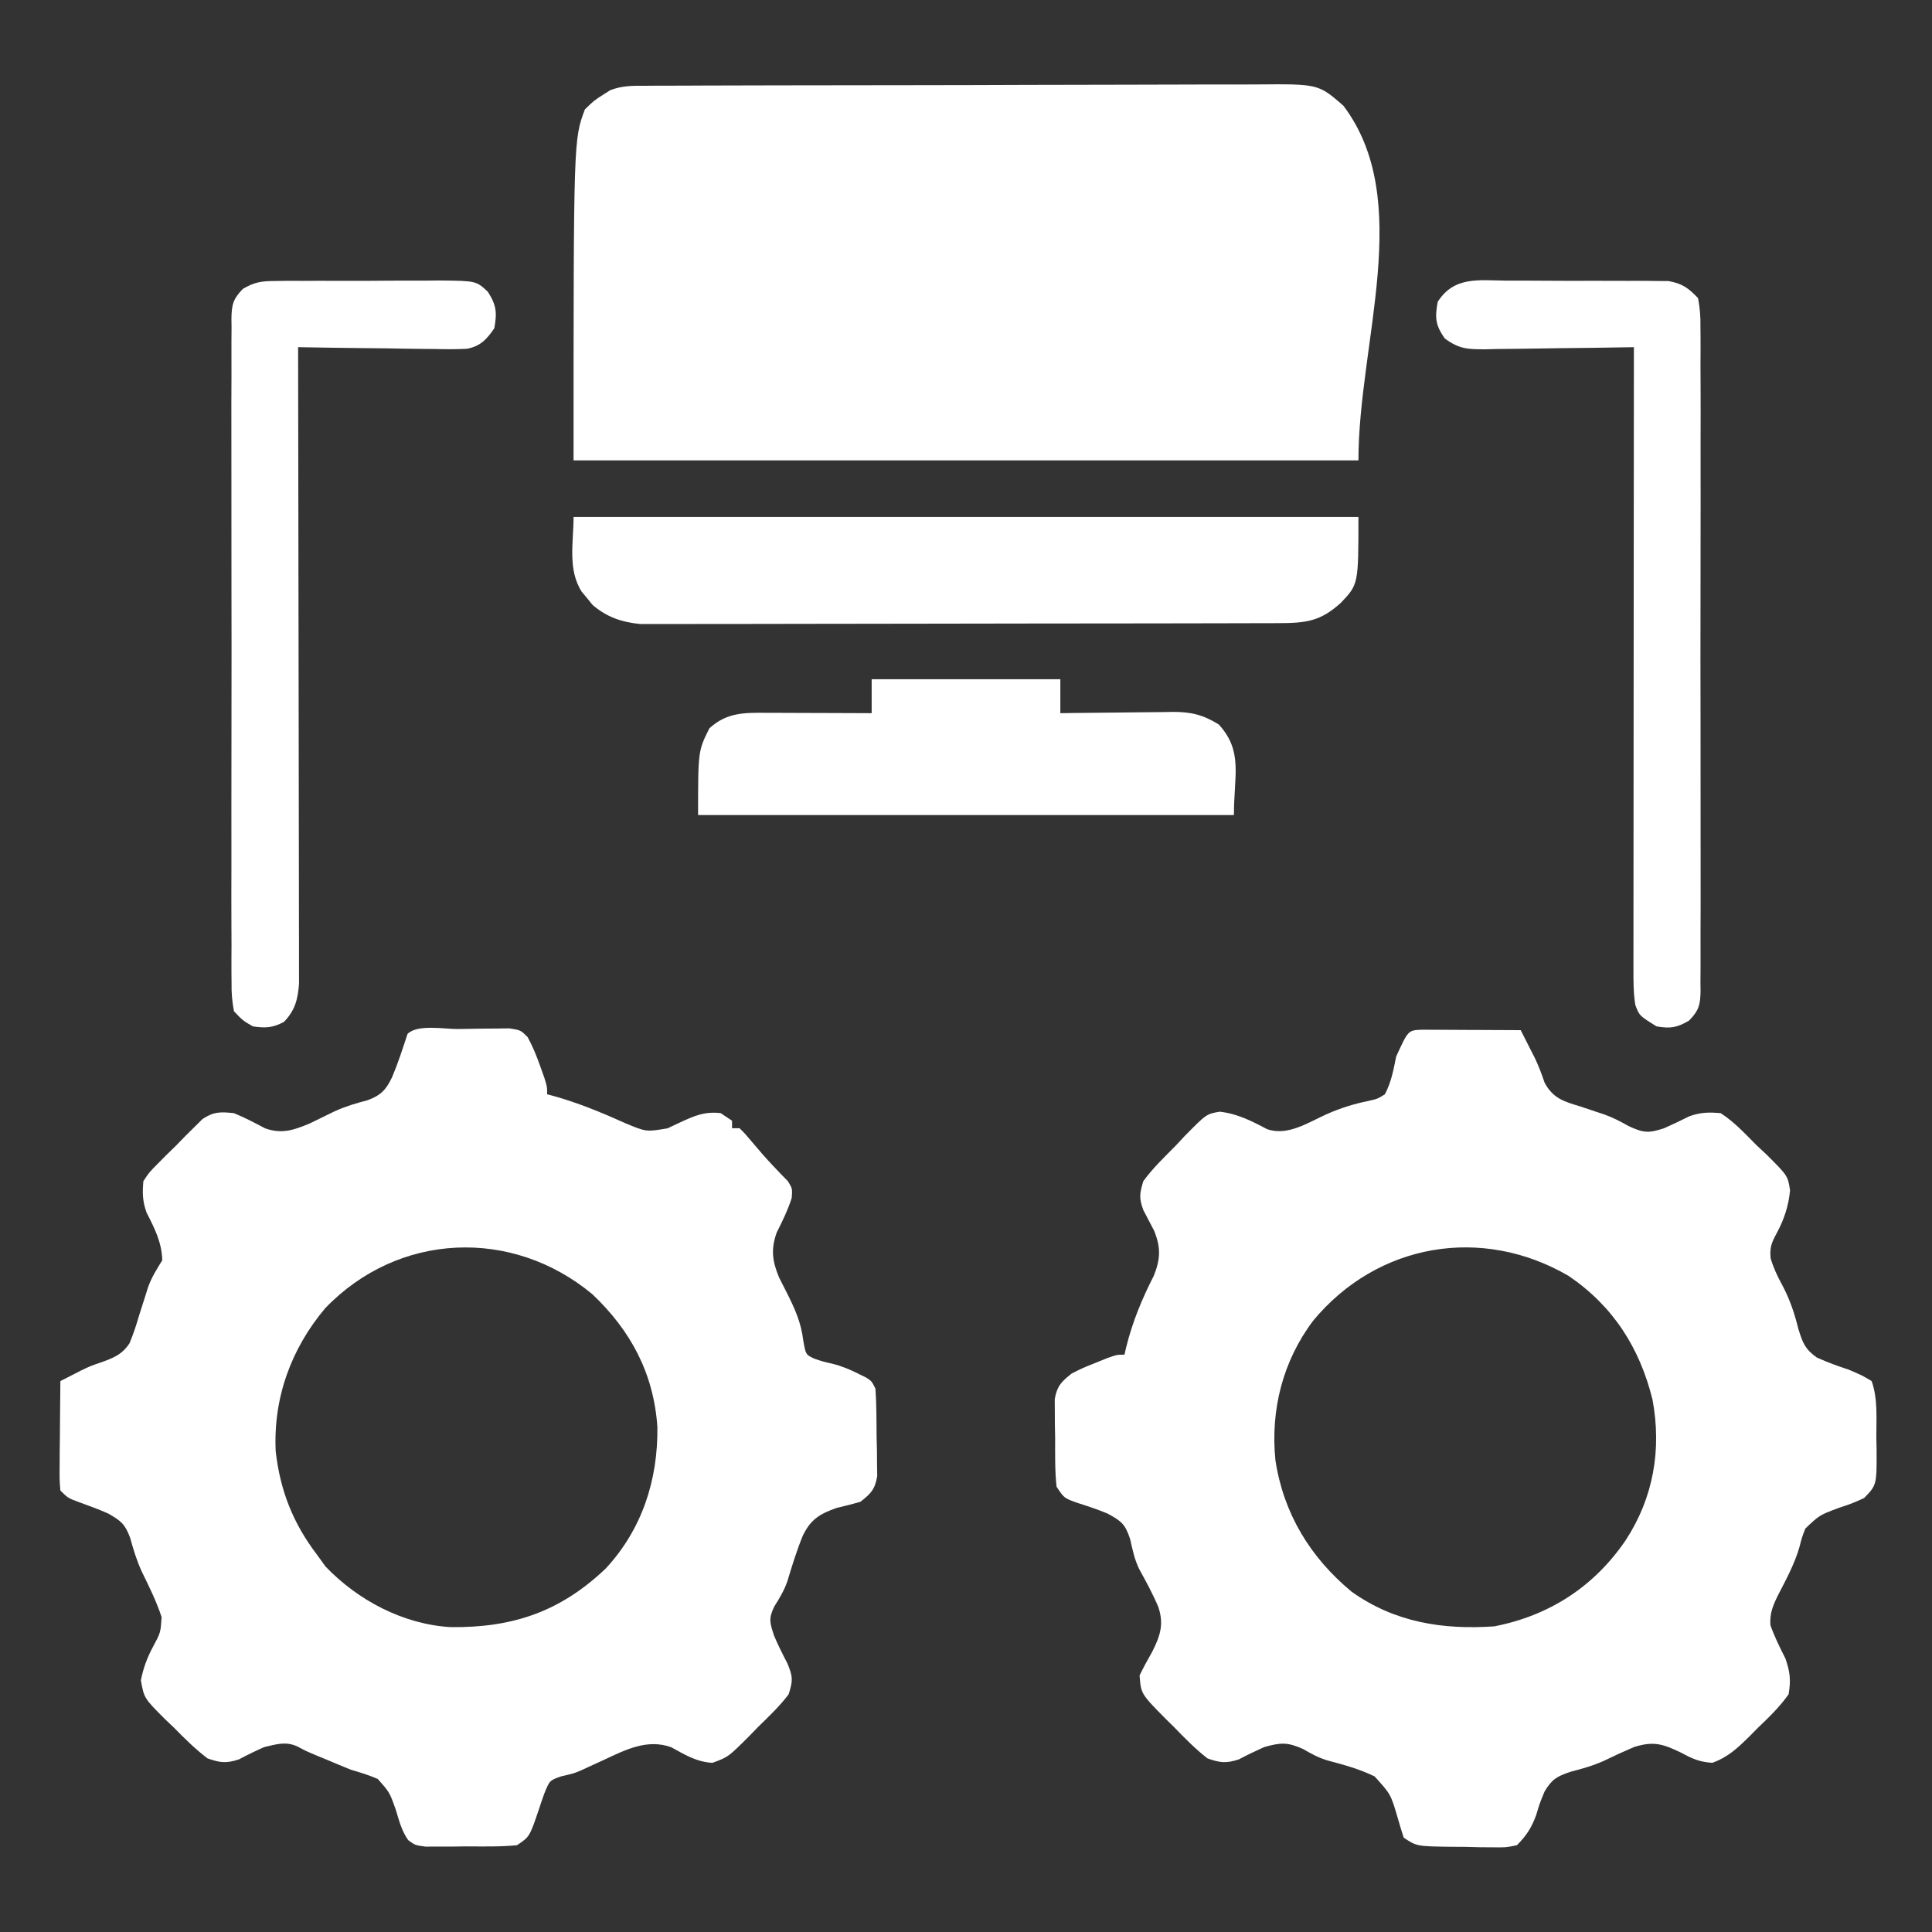 <?xml version="1.0" encoding="UTF-8"?>
<svg version="1.1" xmlns="http://www.w3.org/2000/svg" width="512" height="512">
<rect width="100%" height="100%" fill="#333333" stroke="none"/>
<path d="M0 0 C1.21 0.005 2.419 0.01 3.666 0.016 C4.971 0.019 6.276 0.022 7.621 0.026 C9.01 0.034 10.398 0.042 11.787 0.051 C13.179 0.056 14.572 0.061 15.965 0.065 C19.385 0.077 22.804 0.093 26.224 0.114 C26.998 1.633 27.768 3.154 28.537 4.676 C29.001 5.586 29.464 6.497 29.942 7.435 C30.994 9.632 31.792 11.736 32.556 14.039 C34.804 18.181 37.623 19.017 41.912 20.301 C43.362 20.782 44.812 21.266 46.26 21.754 C46.949 21.982 47.639 22.209 48.35 22.444 C50.65 23.266 52.728 24.344 54.849 25.551 C58.803 27.381 60.126 27.452 64.224 26.114 C66.469 25.103 68.687 24.07 70.881 22.953 C73.879 21.879 76.048 21.831 79.224 22.114 C82.814 24.42 85.661 27.531 88.662 30.551 C89.502 31.334 90.342 32.117 91.207 32.924 C96.998 38.678 96.998 38.678 97.608 42.552 C97.235 46.631 96.04 50.254 94.099 53.864 C92.719 56.433 92.181 57.662 92.463 60.594 C93.243 63.176 94.245 65.311 95.537 67.676 C97.601 71.56 98.784 75.167 99.849 79.426 C100.979 83.037 101.599 84.669 104.709 86.879 C107.513 88.137 110.301 89.167 113.224 90.114 C116.849 91.676 116.849 91.676 119.224 93.114 C120.92 97.849 120.449 103.09 120.474 108.051 C120.505 109.535 120.505 109.535 120.537 111.049 C120.588 120.647 120.588 120.647 117.224 124.114 C114.01 125.563 114.01 125.563 110.287 126.801 C105.397 128.649 105.397 128.649 101.662 132.192 C100.742 134.562 100.742 134.562 100.092 137.121 C98.784 141.633 96.57 145.683 94.42 149.848 C93.057 152.638 92.195 154.658 92.396 157.789 C93.496 160.875 94.896 163.723 96.385 166.637 C97.606 170.239 97.86 172.305 97.224 176.114 C94.875 179.45 92.045 182.179 89.099 184.989 C87.959 186.145 87.959 186.145 86.795 187.324 C83.644 190.41 81.187 192.765 77.01 194.278 C73.692 194.082 71.696 193.201 68.787 191.614 C64.01 189.312 61.448 188.435 56.224 190.114 C53.489 191.279 50.808 192.508 48.138 193.817 C45.231 195.11 42.42 195.865 39.349 196.676 C35.785 197.903 34.54 198.593 32.564 201.856 C31.258 205.005 31.258 205.005 30.322 208.141 C29.063 211.55 27.779 213.525 25.224 216.114 C22.339 216.713 22.339 216.713 19.033 216.672 C17.841 216.665 16.649 216.658 15.422 216.651 C14.181 216.618 12.94 216.585 11.662 216.551 C9.795 216.542 9.795 216.542 7.89 216.533 C-1.333 216.409 -1.333 216.409 -4.776 214.114 C-5.327 212.386 -5.872 210.655 -6.359 208.908 C-8.198 202.617 -8.198 202.617 -12.488 197.887 C-16.472 195.937 -20.678 194.784 -24.954 193.655 C-27.278 192.964 -29.255 191.904 -31.338 190.676 C-35.551 188.761 -37.347 188.87 -41.776 190.114 C-44.044 191.14 -46.268 192.201 -48.467 193.371 C-51.866 194.464 -53.352 194.298 -56.776 193.114 C-59.978 190.616 -62.765 187.776 -65.588 184.864 C-66.364 184.099 -67.139 183.335 -67.938 182.547 C-74.407 175.993 -74.407 175.993 -74.776 171.114 C-73.728 168.97 -72.591 166.869 -71.401 164.801 C-69.312 160.631 -68.284 157.565 -69.791 153.028 C-71.248 149.543 -73.045 146.257 -74.868 142.953 C-76.128 140.398 -76.652 137.758 -77.276 134.989 C-78.595 131.031 -79.526 130.248 -83.283 128.215 C-85.963 127.105 -88.673 126.198 -91.44 125.332 C-94.776 124.114 -94.776 124.114 -96.776 121.114 C-97.244 116.816 -97.146 112.496 -97.151 108.176 C-97.175 106.983 -97.2 105.79 -97.225 104.561 C-97.229 103.414 -97.233 102.268 -97.237 101.086 C-97.245 100.037 -97.253 98.988 -97.261 97.907 C-96.653 94.411 -95.514 93.298 -92.776 91.114 C-89.83 89.629 -89.83 89.629 -86.651 88.364 C-85.596 87.936 -84.542 87.508 -83.455 87.067 C-80.776 86.114 -80.776 86.114 -78.776 86.114 C-78.629 85.47 -78.482 84.827 -78.33 84.164 C-76.641 77.36 -74.17 71.399 -70.983 65.156 C-69.231 60.739 -69.133 57.716 -70.905 53.297 C-71.862 51.463 -72.82 49.63 -73.78 47.797 C-74.97 44.59 -74.765 43.355 -73.776 40.114 C-71.259 36.681 -68.206 33.758 -65.213 30.739 C-64.426 29.894 -63.639 29.05 -62.828 28.18 C-57.07 22.341 -57.07 22.341 -53.566 21.725 C-48.939 22.205 -44.993 24.229 -40.951 26.371 C-35.521 28.224 -30.125 24.614 -25.235 22.4 C-21.535 20.763 -18.044 19.666 -14.088 18.864 C-11.7 18.319 -11.7 18.319 -9.776 17.114 C-8.062 13.909 -7.495 10.649 -6.776 7.114 C-3.598 0.147 -3.598 0.147 0 0 Z M-28.776 77.114 C-36.854 87.853 -40.11 100.803 -38.776 114.114 C-36.619 128.228 -29.556 139.836 -18.584 148.93 C-7.215 157.045 5.564 159.063 19.224 158.114 C33.824 155.278 45.684 147.566 54.019 135.334 C61.408 124.056 63.605 111.27 61.162 98.051 C57.754 84.28 50.726 73.257 38.912 65.239 C16.014 51.879 -11.677 56.482 -28.776 77.114 Z " fill="#fff" transform="translate(376.776,272.886)"/>
<path d="M0 0 C2.059 -0.017 4.117 -0.061 6.176 -0.105 C7.47 -0.114 8.764 -0.122 10.098 -0.131 C11.291 -0.145 12.483 -0.16 13.712 -0.175 C16.699 0.295 16.699 0.295 18.539 2.151 C19.91 4.684 20.931 7.203 21.887 9.92 C22.231 10.882 22.575 11.843 22.93 12.834 C23.699 15.295 23.699 15.295 23.699 17.295 C24.259 17.442 24.818 17.589 25.395 17.74 C32.035 19.598 38.226 22.166 44.5 24.99 C49.972 27.274 49.972 27.274 55.637 26.299 C56.647 25.823 57.658 25.348 58.699 24.858 C62.554 23.053 65.41 21.766 69.699 22.295 C70.689 22.955 71.679 23.615 72.699 24.295 C72.699 24.955 72.699 25.615 72.699 26.295 C73.359 26.295 74.019 26.295 74.699 26.295 C76.18 27.764 76.18 27.764 77.887 29.795 C79.795 32.065 81.696 34.292 83.75 36.432 C84.715 37.447 84.715 37.447 85.699 38.483 C86.297 39.095 86.895 39.707 87.512 40.338 C88.699 42.295 88.699 42.295 88.516 44.756 C87.478 47.983 86.059 50.893 84.539 53.916 C82.949 58.421 83.35 61.446 85.16 65.846 C85.788 67.105 86.427 68.359 87.074 69.608 C89.257 73.947 90.997 77.664 91.574 82.545 C92.237 86.304 92.237 86.304 94.527 87.362 C96.826 88.142 96.826 88.142 99.238 88.686 C101.767 89.312 103.871 90.198 106.199 91.358 C106.849 91.679 107.499 92 108.168 92.33 C109.699 93.295 109.699 93.295 110.699 95.295 C110.997 99.581 110.977 103.875 111.012 108.17 C111.041 109.368 111.07 110.565 111.1 111.799 C111.108 112.95 111.116 114.101 111.125 115.287 C111.147 116.871 111.147 116.871 111.169 118.486 C110.581 121.999 109.479 123.137 106.699 125.295 C104.61 125.891 102.503 126.428 100.387 126.92 C95.828 128.545 93.512 129.992 91.434 134.303 C89.844 138.208 88.603 142.208 87.393 146.244 C86.549 148.741 85.286 150.821 83.887 153.045 C82.347 156.251 82.693 157.277 83.832 160.764 C84.893 163.279 86.078 165.632 87.344 168.061 C88.856 171.67 88.85 172.662 87.699 176.295 C85.296 179.511 82.368 182.229 79.512 185.045 C78.756 185.825 78 186.605 77.221 187.408 C71.676 192.939 71.676 192.939 67.488 194.467 C63.223 194.204 60.268 192.346 56.578 190.326 C50.169 188.03 44.434 191.024 38.637 193.733 C37.272 194.359 35.906 194.983 34.539 195.604 C33.564 196.057 33.564 196.057 32.569 196.519 C30.699 197.295 30.699 197.295 27.402 198.049 C24.348 199.125 24.348 199.125 22.906 202.701 C22.418 204.058 21.954 205.423 21.512 206.795 C19.046 214.064 19.046 214.064 15.699 216.295 C11.213 216.74 6.705 216.619 2.199 216.608 C0.326 216.632 0.326 216.632 -1.586 216.656 C-2.781 216.657 -3.976 216.658 -5.207 216.658 C-6.852 216.663 -6.852 216.663 -8.529 216.667 C-11.301 216.295 -11.301 216.295 -13.115 214.96 C-14.889 212.47 -15.533 209.769 -16.426 206.858 C-18.052 202.267 -18.052 202.267 -21.203 198.729 C-23.538 197.72 -25.858 197.004 -28.301 196.295 C-30.413 195.441 -32.517 194.565 -34.613 193.67 C-35.599 193.265 -36.586 192.861 -37.602 192.444 C-40.301 191.295 -40.301 191.295 -42.457 190.139 C-45.596 188.703 -47.999 189.537 -51.301 190.295 C-53.577 191.31 -55.792 192.382 -57.992 193.553 C-61.387 194.644 -62.88 194.469 -66.301 193.295 C-69.529 190.847 -72.334 188.051 -75.176 185.17 C-76.351 184.049 -76.351 184.049 -77.551 182.905 C-83.112 177.344 -83.112 177.344 -83.969 172.592 C-83.289 169.236 -82.336 166.691 -80.738 163.67 C-78.737 159.951 -78.737 159.951 -78.473 155.846 C-79.854 151.592 -81.84 147.672 -83.789 143.655 C-85.114 140.71 -85.951 137.956 -86.801 134.858 C-88.158 131.227 -89.146 130.383 -92.59 128.416 C-95.094 127.297 -97.593 126.378 -100.184 125.451 C-103.301 124.295 -103.301 124.295 -105.301 122.295 C-105.528 119.406 -105.528 119.406 -105.496 115.756 C-105.486 113.803 -105.486 113.803 -105.477 111.811 C-105.46 110.431 -105.443 109.05 -105.426 107.67 C-105.416 106.282 -105.407 104.894 -105.398 103.506 C-105.375 100.102 -105.342 96.699 -105.301 93.295 C-104.166 92.718 -103.032 92.14 -101.863 91.545 C-101.138 91.172 -100.412 90.799 -99.665 90.415 C-97.301 89.295 -97.301 89.295 -94.902 88.471 C-91.487 87.261 -89.012 86.382 -86.981 83.28 C-85.958 80.832 -85.16 78.407 -84.426 75.858 C-83.891 74.17 -83.352 72.484 -82.809 70.799 C-82.561 70.012 -82.314 69.225 -82.06 68.414 C-81.131 65.82 -79.76 63.622 -78.301 61.295 C-78.409 56.553 -80.348 52.789 -82.461 48.639 C-83.536 45.638 -83.59 43.474 -83.301 40.295 C-81.744 37.962 -81.744 37.962 -79.574 35.772 C-78.789 34.979 -78.004 34.186 -77.195 33.369 C-76.364 32.561 -75.532 31.753 -74.676 30.92 C-73.868 30.089 -73.059 29.257 -72.227 28.401 C-71.434 27.616 -70.641 26.831 -69.824 26.022 C-68.74 24.948 -68.74 24.948 -67.634 23.852 C-64.647 21.859 -62.827 21.925 -59.301 22.295 C-56.443 23.455 -53.806 24.855 -51.082 26.299 C-46.604 27.903 -43.515 26.796 -39.223 25.026 C-37.022 23.955 -34.823 22.88 -32.625 21.803 C-29.682 20.468 -26.971 19.676 -23.863 18.858 C-20.319 17.542 -18.978 16.065 -17.387 12.748 C-15.809 8.999 -14.564 5.159 -13.301 1.295 C-10.678 -1.328 -3.559 0.021 0 0 Z M-35.113 73.983 C-44.18 84.736 -48.913 97.804 -48.238 111.92 C-47.046 122.35 -43.645 130.969 -37.301 139.295 C-36.187 140.842 -36.187 140.842 -35.051 142.42 C-26.441 151.421 -14.443 157.746 -1.918 158.498 C14.522 158.704 27.18 154.432 39.219 142.971 C48.872 132.557 53.07 119.495 52.914 105.514 C51.968 91.346 45.9 79.96 35.699 70.295 C14.426 52.579 -15.77 53.831 -35.113 73.983 Z " fill="#fff" transform="translate(121.301,272.705)"/>
<path d="M0 0 C0.749 -0.005 1.498 -0.01 2.27 -0.016 C4.782 -0.031 7.293 -0.032 9.805 -0.032 C11.606 -0.04 13.406 -0.048 15.206 -0.057 C20.099 -0.079 24.992 -0.088 29.885 -0.093 C32.942 -0.097 35.999 -0.103 39.057 -0.11 C49.726 -0.135 60.394 -0.148 71.063 -0.151 C81.004 -0.155 90.944 -0.185 100.885 -0.227 C109.422 -0.261 117.958 -0.277 126.495 -0.278 C131.593 -0.278 136.69 -0.287 141.788 -0.316 C146.585 -0.342 151.381 -0.344 156.178 -0.328 C157.935 -0.326 159.693 -0.333 161.451 -0.349 C177.967 -0.489 177.967 -0.489 184.587 5.274 C203.502 30.29 188.587 67.912 188.587 99.274 C119.947 99.274 51.307 99.274 -19.413 99.274 C-19.413 14.274 -19.413 14.274 -16.413 6.274 C-13.975 3.899 -13.975 3.899 -11.413 2.274 C-10.853 1.916 -10.293 1.558 -9.716 1.19 C-6.498 -0.089 -3.41 -0.012 0 0 Z " fill="#fff" transform="translate(171.413,22.726)"/>
<path d="M0 0 C68.64 0 137.28 0 208 0 C208 17.826 208 17.826 203.383 22.711 C197.937 27.689 194.109 28.124 186.733 28.14 C185.632 28.145 185.632 28.145 184.51 28.149 C182.051 28.158 179.592 28.16 177.134 28.161 C175.371 28.166 173.608 28.171 171.846 28.176 C167.056 28.189 162.267 28.196 157.478 28.2 C154.485 28.203 151.493 28.207 148.5 28.212 C139.137 28.225 129.773 28.235 120.409 28.239 C109.602 28.243 98.795 28.261 87.987 28.29 C79.632 28.312 71.277 28.322 62.922 28.323 C57.932 28.324 52.943 28.33 47.953 28.348 C43.259 28.364 38.565 28.366 33.871 28.358 C32.15 28.357 30.429 28.361 28.708 28.371 C26.355 28.384 24.002 28.378 21.648 28.367 C20.333 28.369 19.017 28.37 17.661 28.372 C12.785 27.877 8.827 26.569 5.039 23.316 C4.572 22.738 4.106 22.159 3.625 21.562 C2.902 20.698 2.902 20.698 2.164 19.816 C-1.618 13.915 0 6.733 0 0 Z " fill="#fff" transform="translate(152,137)"/>
<path d="M0 0 C16.5 0 33 0 50 0 C50 2.97 50 5.94 50 9 C51.589 8.976 51.589 8.976 53.209 8.952 C57.157 8.898 61.104 8.864 65.051 8.835 C66.756 8.82 68.462 8.8 70.167 8.774 C72.624 8.737 75.081 8.72 77.539 8.707 C78.296 8.692 79.052 8.676 79.831 8.66 C84.626 8.659 87.822 9.403 92 12 C98.48 19.15 96 25.39 96 36 C49.14 36 2.28 36 -46 36 C-46 19 -46 19 -43 13 C-38.353 8.789 -33.831 8.862 -27.832 8.902 C-26.64 8.904 -26.64 8.904 -25.424 8.907 C-22.886 8.912 -20.35 8.925 -17.812 8.938 C-16.092 8.943 -14.371 8.947 -12.65 8.951 C-8.434 8.962 -4.217 8.979 0 9 C0 6.03 0 3.06 0 0 Z " fill="#fff" transform="translate(231,180)"/>
<path d="M0 0 C1.291 -0.002 2.581 -0.005 3.911 -0.007 C6.638 -0.01 9.364 0.004 12.091 0.032 C15.579 0.066 19.064 0.06 22.552 0.041 C25.889 0.028 29.225 0.046 32.562 0.062 C34.436 0.055 34.436 0.055 36.348 0.047 C37.512 0.063 38.677 0.079 39.877 0.095 C41.41 0.105 41.41 0.105 42.974 0.114 C46.671 0.792 48.169 1.927 50.781 4.629 C51.285 7.376 51.459 9.512 51.416 12.258 C51.424 13.031 51.432 13.803 51.44 14.599 C51.46 17.189 51.444 19.779 51.428 22.369 C51.435 24.225 51.444 26.081 51.455 27.938 C51.478 32.981 51.469 38.024 51.453 43.067 C51.44 48.341 51.452 53.615 51.46 58.889 C51.469 67.746 51.457 76.603 51.433 85.46 C51.406 95.706 51.415 105.951 51.442 116.196 C51.465 124.987 51.468 133.777 51.455 142.568 C51.447 147.821 51.446 153.073 51.463 158.326 C51.477 163.264 51.467 168.202 51.438 173.14 C51.432 174.954 51.434 176.768 51.445 178.582 C51.458 181.055 51.441 183.526 51.416 186 C51.427 186.721 51.438 187.442 51.45 188.185 C51.377 191.893 51.04 193.36 48.429 196.074 C45.167 197.989 43.506 198.25 39.781 197.629 C35.208 194.783 35.208 194.783 34.152 191.926 C33.648 188.803 33.659 185.783 33.661 182.618 C33.66 181.912 33.659 181.207 33.658 180.479 C33.657 178.115 33.662 175.75 33.668 173.386 C33.668 171.691 33.668 169.995 33.667 168.3 C33.667 163.697 33.673 159.094 33.68 154.492 C33.686 149.682 33.687 144.872 33.688 140.062 C33.691 130.953 33.699 121.844 33.709 112.735 C33.72 102.365 33.726 91.995 33.731 81.625 C33.741 60.293 33.759 38.961 33.781 17.629 C33.204 17.64 32.626 17.651 32.031 17.663 C26.012 17.773 19.994 17.849 13.975 17.904 C11.73 17.929 9.484 17.963 7.239 18.006 C4.009 18.067 0.781 18.095 -2.449 18.117 C-3.451 18.143 -4.454 18.169 -5.486 18.195 C-10.198 18.197 -12.471 18.181 -16.353 15.317 C-18.824 11.756 -18.978 9.878 -18.219 5.629 C-13.857 -1.193 -7.454 -0.079 0 0 Z " fill="#fff" transform="translate(399.219,74.371)"/>
<path d="M0 0 C1.165 -0.016 2.329 -0.032 3.529 -0.048 C4.778 -0.043 6.028 -0.038 7.314 -0.033 C9.25 -0.042 9.25 -0.042 11.225 -0.052 C13.952 -0.062 16.679 -0.058 19.406 -0.043 C22.893 -0.026 26.379 -0.049 29.866 -0.084 C33.203 -0.112 36.54 -0.102 39.877 -0.095 C41.126 -0.109 42.375 -0.122 43.662 -0.136 C53.288 -0.032 53.288 -0.032 56.383 2.854 C58.666 6.426 58.839 8.371 58.096 12.533 C56.047 15.485 54.448 17.275 50.827 17.967 C47.98 18.113 45.176 18.095 42.326 18.022 C41.29 18.015 40.254 18.008 39.186 18 C35.885 17.972 32.584 17.91 29.283 17.846 C27.042 17.821 24.8 17.798 22.559 17.778 C17.07 17.723 11.583 17.639 6.096 17.533 C6.098 18.415 6.099 19.297 6.101 20.206 C6.145 41.655 6.179 63.103 6.199 84.552 C6.21 94.925 6.224 105.297 6.247 115.67 C6.267 124.71 6.279 133.75 6.284 142.789 C6.286 147.577 6.293 152.364 6.307 157.151 C6.321 161.656 6.325 166.162 6.322 170.667 C6.322 172.321 6.326 173.975 6.334 175.629 C6.344 177.887 6.342 180.144 6.336 182.402 C6.338 183.666 6.34 184.93 6.342 186.232 C6.031 190.404 5.273 193.314 2.346 196.346 C-0.683 197.945 -2.518 198.017 -5.904 197.533 C-8.556 195.983 -8.556 195.983 -10.904 193.533 C-11.408 190.786 -11.582 188.651 -11.539 185.904 C-11.547 185.132 -11.555 184.359 -11.563 183.564 C-11.583 180.973 -11.567 178.384 -11.551 175.793 C-11.558 173.937 -11.567 172.081 -11.578 170.225 C-11.601 165.181 -11.592 160.138 -11.576 155.095 C-11.563 149.821 -11.575 144.547 -11.583 139.273 C-11.592 130.416 -11.58 121.559 -11.556 112.702 C-11.529 102.457 -11.538 92.212 -11.565 81.967 C-11.588 73.176 -11.591 64.385 -11.578 55.594 C-11.57 50.342 -11.569 45.089 -11.586 39.836 C-11.6 34.898 -11.59 29.961 -11.561 25.023 C-11.555 23.209 -11.557 21.394 -11.568 19.58 C-11.581 17.107 -11.564 14.636 -11.539 12.163 C-11.55 11.442 -11.562 10.721 -11.573 9.978 C-11.5 6.261 -11.165 4.803 -8.54 2.089 C-5.441 0.26 -3.582 0.022 0 0 Z " fill="#fff" transform="translate(72.904,74.467)"/>
</svg>
